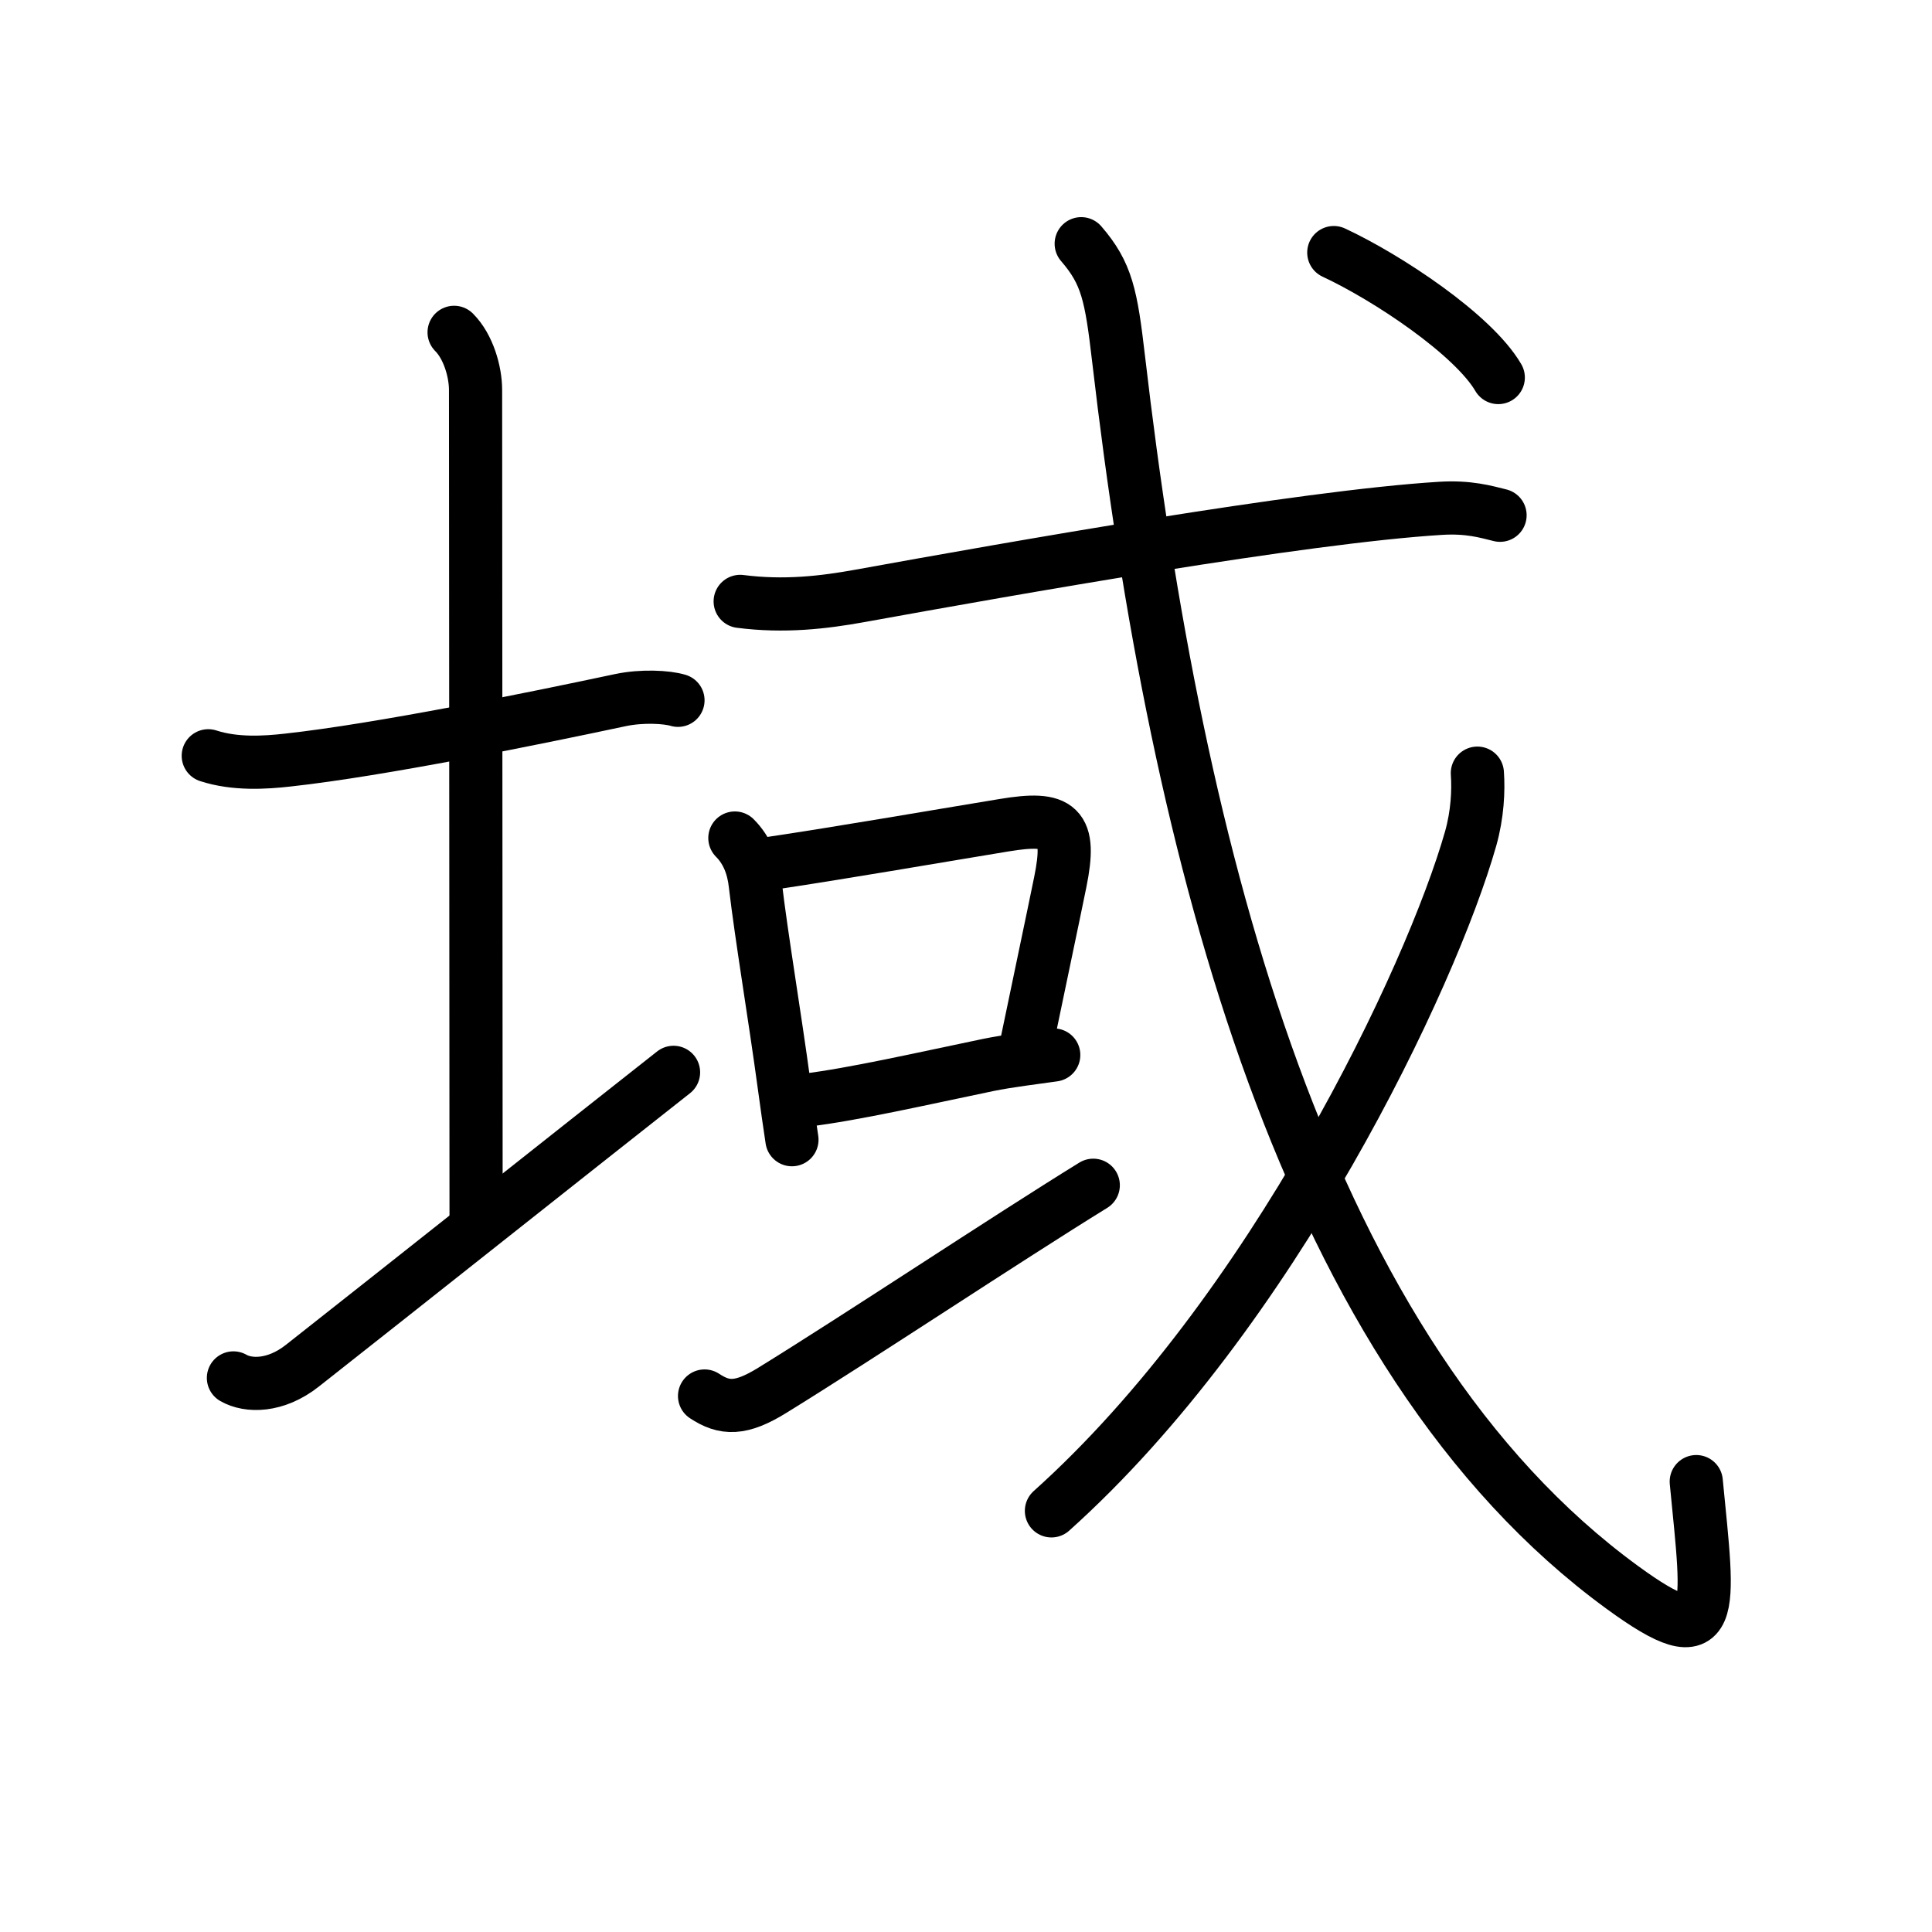 <svg xmlns="http://www.w3.org/2000/svg" width="109" height="109" viewBox="0 0 109 109"><g xmlns:kvg="http://kanjivg.tagaini.net" id="kvg:StrokePaths_057df" style="fill:none;stroke:#000000;stroke-width:3;stroke-linecap:round;stroke-linejoin:round;"><g id="kvg:057df" kvg:element="&#22495;"><g id="kvg:057df-g1" kvg:element="&#22303;" kvg:variant="true" kvg:position="left" kvg:radical="general"><path id="kvg:057df-s1" kvg:type="&#12752;" d="M11.75,42.64c1.5,0.49,3.19,0.39,4.5,0.24c5.2-0.57,13.91-2.35,18.75-3.38c1.23-0.26,2.62-0.18,3.25,0.01"/><path id="kvg:057df-s2" kvg:type="&#12753;a" d="M25.62,18.75c0.81,0.81,1.21,2.23,1.21,3.25c0,7.25,0.03,36.5,0.03,47.25"/><path id="kvg:057df-s3" kvg:type="&#12736;/&#12752;" d="M13.17,77.74c0.83,0.48,2.37,0.51,3.89-0.69C22.7,72.61,32.36,64.94,38,60.5"/></g><g id="kvg:057df-g2" kvg:element="&#25110;" kvg:position="right" kvg:phon="&#25110;"><g id="kvg:057df-g3" kvg:element="&#25096;" kvg:part="1"><g id="kvg:057df-g4" kvg:element="&#24331;" kvg:part="1"><path id="kvg:057df-s4" kvg:type="&#12752;" d="M41.76,33.93c2.49,0.32,4.7,0.06,6.75-0.31c8.67-1.57,24.97-4.46,32.75-4.94c1.6-0.1,2.56,0.19,3.37,0.39"/></g></g><g id="kvg:057df-g5" kvg:element="&#21475;"><path id="kvg:057df-s5" kvg:type="&#12753;" d="M41.46,47.28c0.69,0.69,1.04,1.6,1.15,2.6c0.35,2.99,1.1,7.42,1.63,11.34c0.15,1.11,0.3,2.15,0.44,3.08"/><path id="kvg:057df-s6" kvg:type="&#12757;b" d="M43.53,48.7c3.96-0.59,9.03-1.47,13.1-2.14c3.17-0.53,3.83,0.04,3.19,3.2c-0.51,2.5-1.04,4.97-1.95,9.36"/><path id="kvg:057df-s7" kvg:type="&#12752;b" d="M45.46,62.07c2.71-0.33,6.51-1.2,10.31-1.99c1.07-0.22,2.63-0.41,3.68-0.56"/></g><g id="kvg:057df-g6" kvg:element="&#19968;"><path id="kvg:057df-s8" kvg:type="&#12736;/&#12752;" d="M39.75,78.76c1.12,0.74,2.04,0.78,3.82-0.32c4.96-3.06,13.15-8.51,18.11-11.57"/></g><g id="kvg:057df-g7" kvg:element="&#25096;" kvg:part="2"><g id="kvg:057df-g8" kvg:element="&#24331;" kvg:part="2"><path id="kvg:057df-s9" kvg:type="&#12738;" d="M61,13.75c1.45,1.68,1.69,2.9,2.11,6.51c3.27,28.11,10.52,56.24,28.42,69.3c5.44,3.97,4.89,1.47,4.17-5.97"/></g><g id="kvg:057df-g9" kvg:element="&#20031;"><path id="kvg:057df-s10" kvg:type="&#12754;" d="M83.35,43.62c0.07,0.98,0.01,2.32-0.38,3.7c-2.22,7.8-11.19,26.75-23.65,37.92"/></g><g id="kvg:057df-g10" kvg:element="&#24331;" kvg:part="3"><g id="kvg:057df-g11" kvg:element="&#20022;"><path id="kvg:057df-s11" kvg:type="&#12756;" d="M75.25,14.25c3.03,1.41,7.87,4.63,9.28,7.05"/></g></g></g></g></g></g></svg>